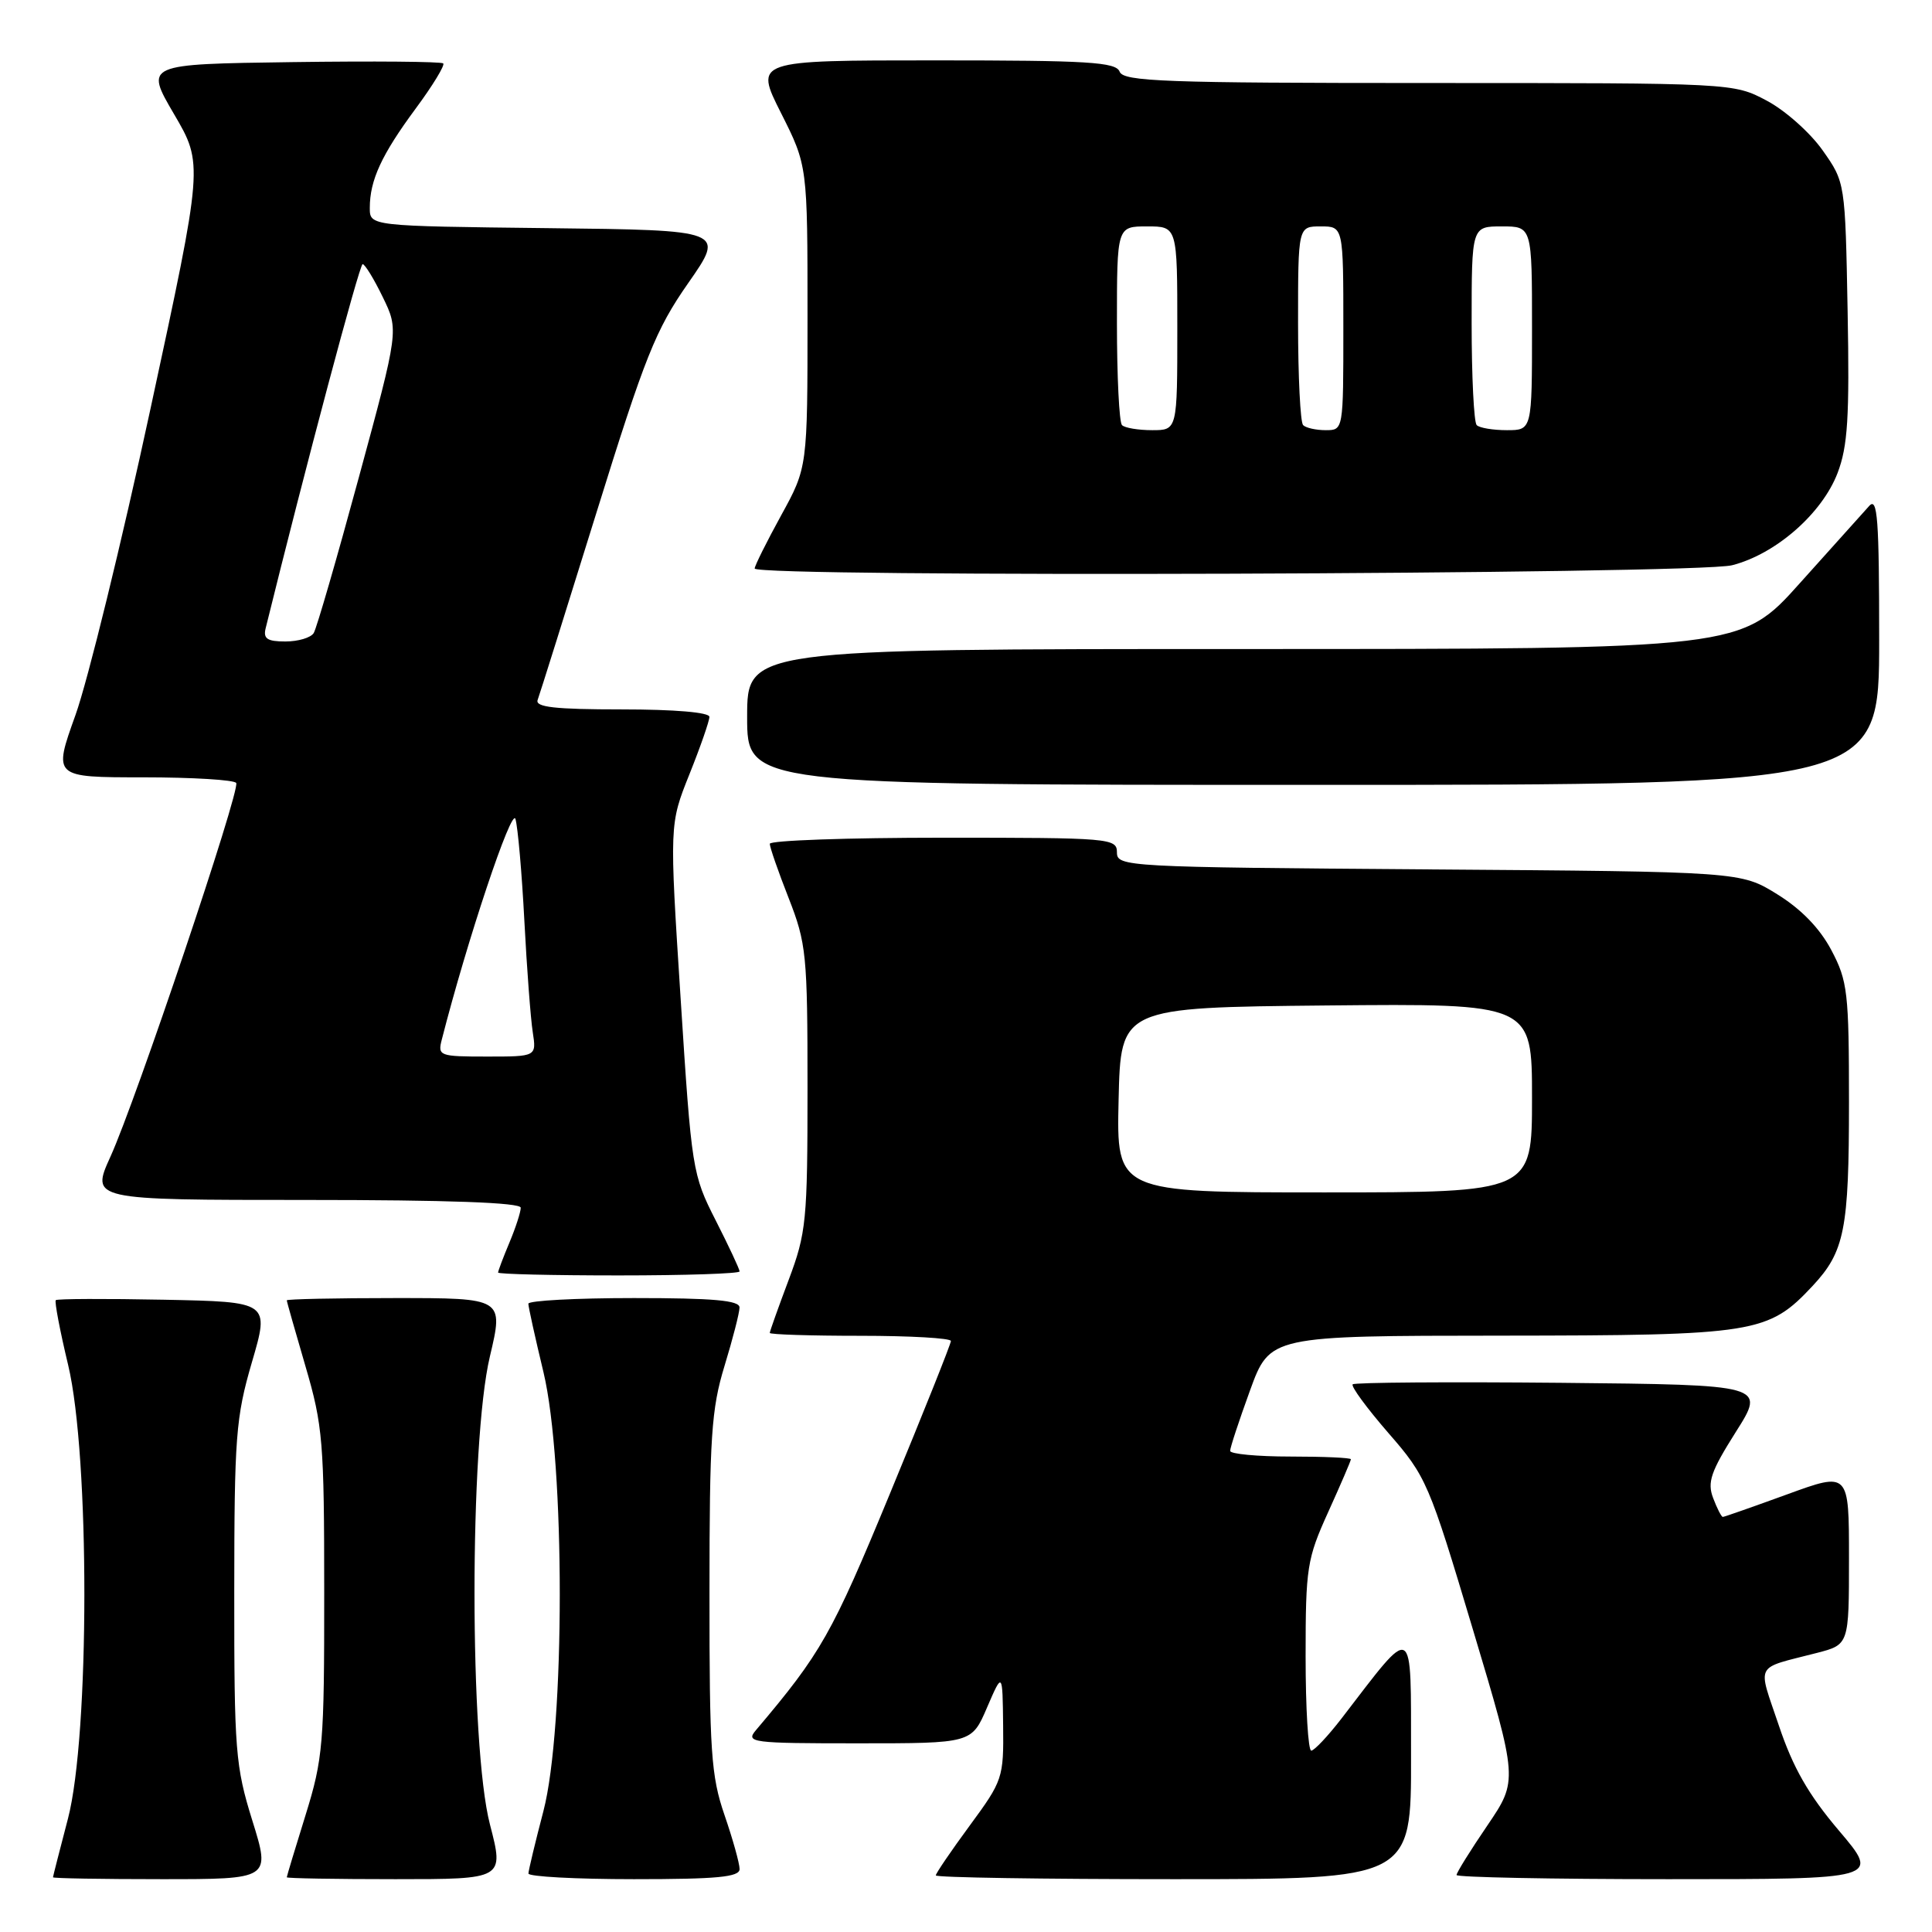 <?xml version="1.0" encoding="UTF-8" standalone="no"?>
<!DOCTYPE svg PUBLIC "-//W3C//DTD SVG 1.1//EN" "http://www.w3.org/Graphics/SVG/1.1/DTD/svg11.dtd" >
<svg xmlns="http://www.w3.org/2000/svg" xmlns:xlink="http://www.w3.org/1999/xlink" version="1.1" viewBox="0 0 256 256">
 <g >
 <path fill="currentColor"
d=" M 33.44 241.25 C 31.19 234.03 31.03 231.97 31.04 211.00 C 31.05 190.39 31.24 187.83 33.38 180.50 C 35.72 172.50 35.72 172.50 21.72 172.22 C 14.02 172.07 7.57 172.09 7.39 172.28 C 7.21 172.46 7.94 176.33 9.03 180.87 C 11.91 192.93 11.89 229.97 9.00 241.00 C 7.92 245.12 7.03 248.61 7.02 248.75 C 7.01 248.89 13.49 249.00 21.42 249.00 C 35.85 249.00 35.85 249.00 33.44 241.25 Z  M 64.92 241.75 C 62.20 231.27 62.19 191.21 64.91 179.75 C 66.74 172.00 66.74 172.00 52.37 172.00 C 44.47 172.00 38.00 172.14 38.00 172.30 C 38.00 172.47 39.12 176.40 40.48 181.05 C 42.78 188.89 42.96 191.06 42.96 211.00 C 42.97 231.09 42.81 233.02 40.49 240.50 C 39.12 244.90 38.00 248.61 38.00 248.75 C 38.00 248.89 44.48 249.00 52.40 249.00 C 66.80 249.00 66.80 249.00 64.92 241.75 Z  M 98.00 247.66 C 98.00 246.92 97.10 243.70 96.00 240.50 C 94.22 235.33 94.00 232.09 94.01 211.09 C 94.01 190.42 94.26 186.69 96.00 181.00 C 97.09 177.43 97.99 173.94 97.99 173.25 C 98.00 172.31 94.54 172.00 84.00 172.00 C 76.30 172.00 70.00 172.34 70.01 172.75 C 70.01 173.16 70.91 177.24 72.01 181.81 C 74.90 193.87 74.89 228.96 72.00 240.00 C 70.92 244.12 70.03 247.84 70.02 248.25 C 70.01 248.66 76.30 249.00 84.00 249.00 C 95.05 249.00 98.00 248.72 98.00 247.66 Z  M 186.97 232.75 C 186.94 214.66 187.54 214.99 177.75 227.72 C 175.96 230.04 174.16 231.95 173.75 231.97 C 173.34 231.99 173.00 226.37 173.00 219.48 C 173.00 207.70 173.18 206.56 176.00 200.34 C 177.65 196.70 179.00 193.56 179.00 193.36 C 179.00 193.16 175.40 193.00 171.00 193.00 C 166.60 193.00 163.00 192.66 163.00 192.25 C 162.99 191.84 164.18 188.24 165.63 184.25 C 168.27 177.00 168.27 177.00 198.88 176.98 C 232.65 176.95 234.29 176.69 240.19 170.38 C 244.42 165.84 245.00 162.92 245.00 146.09 C 245.00 131.50 244.82 129.98 242.67 125.91 C 241.14 123.01 238.68 120.47 235.50 118.50 C 230.66 115.50 230.66 115.50 189.33 115.20 C 149.13 114.91 148.00 114.84 148.00 112.95 C 148.00 111.07 147.13 111.00 125.00 111.00 C 112.35 111.00 102.00 111.36 102.00 111.81 C 102.00 112.26 103.12 115.49 104.50 119.00 C 106.85 125.00 107.00 126.49 107.00 144.17 C 107.00 161.77 106.84 163.37 104.50 169.60 C 103.13 173.25 102.00 176.41 102.00 176.62 C 102.00 176.83 107.40 177.00 114.00 177.00 C 120.60 177.00 126.00 177.31 126.00 177.69 C 126.00 178.07 122.36 187.18 117.91 197.94 C 110.22 216.56 108.81 219.04 100.17 229.25 C 98.77 230.90 99.51 231.00 113.72 231.00 C 128.75 231.00 128.75 231.00 130.79 226.25 C 132.84 221.50 132.84 221.50 132.92 228.64 C 133.00 235.58 132.87 235.95 128.50 241.89 C 126.03 245.25 124.00 248.23 124.00 248.50 C 124.00 248.78 138.18 249.00 155.50 249.00 C 187.00 249.00 187.00 249.00 186.97 232.75 Z  M 243.68 242.58 C 239.63 237.81 237.58 234.23 235.70 228.62 C 232.87 220.21 232.36 221.19 240.75 219.02 C 245.00 217.92 245.00 217.92 245.00 206.47 C 245.00 195.02 245.00 195.02 236.81 198.01 C 232.30 199.65 228.47 201.00 228.28 201.00 C 228.10 201.00 227.52 199.88 227.00 198.50 C 226.20 196.41 226.69 194.99 230.00 189.75 C 233.96 183.50 233.96 183.50 206.83 183.23 C 191.91 183.09 179.49 183.18 179.24 183.43 C 178.98 183.69 181.11 186.58 183.96 189.87 C 189.00 195.65 189.34 196.44 195.15 215.86 C 201.15 235.89 201.15 235.89 197.08 241.89 C 194.83 245.19 193.00 248.14 193.00 248.45 C 193.00 248.75 205.63 249.00 221.06 249.00 C 249.13 249.00 249.13 249.00 243.68 242.58 Z  M 98.00 168.47 C 98.00 168.18 96.58 165.14 94.84 161.72 C 91.74 155.63 91.64 155.01 90.19 132.36 C 88.70 109.22 88.70 109.22 91.35 102.60 C 92.81 98.96 94.00 95.53 94.00 94.99 C 94.00 94.39 89.38 94.00 82.39 94.00 C 73.53 94.00 70.89 93.70 71.24 92.75 C 71.50 92.06 74.99 80.93 79.01 68.00 C 85.48 47.18 86.87 43.70 91.20 37.50 C 96.08 30.50 96.08 30.50 72.54 30.23 C 49.00 29.96 49.00 29.96 49.00 27.55 C 49.00 23.88 50.55 20.52 55.07 14.40 C 57.33 11.35 58.98 8.64 58.73 8.40 C 58.49 8.16 49.49 8.08 38.74 8.23 C 19.19 8.50 19.19 8.50 23.06 15.12 C 26.94 21.74 26.94 21.74 19.95 54.12 C 16.11 71.93 11.63 90.21 10.00 94.75 C 7.04 103.00 7.04 103.00 18.96 103.00 C 25.52 103.00 31.07 103.34 31.30 103.75 C 31.85 104.73 18.02 145.81 14.64 153.25 C 12.03 159.00 12.03 159.00 40.51 159.00 C 59.43 159.00 69.00 159.35 69.00 160.03 C 69.00 160.60 68.33 162.68 67.50 164.65 C 66.67 166.63 66.00 168.41 66.00 168.62 C 66.00 168.83 73.20 169.00 82.00 169.00 C 90.80 169.00 98.00 168.76 98.00 168.47 Z  M 249.00 84.79 C 249.00 68.77 248.78 65.81 247.68 67.04 C 246.95 67.84 242.82 72.44 238.51 77.25 C 230.68 86.00 230.68 86.00 164.84 86.00 C 99.00 86.00 99.00 86.00 99.00 95.00 C 99.00 104.00 99.00 104.00 174.00 104.00 C 249.00 104.00 249.00 104.00 249.00 84.79 Z  M 229.50 74.90 C 235.27 73.44 241.43 68.06 243.49 62.67 C 244.84 59.13 245.08 55.28 244.82 41.26 C 244.50 24.16 244.50 24.16 241.50 19.91 C 239.85 17.57 236.52 14.61 234.09 13.33 C 229.69 11.00 229.65 11.00 189.31 11.00 C 154.35 11.00 148.86 10.80 148.36 9.50 C 147.87 8.22 144.21 8.00 123.88 8.00 C 99.97 8.00 99.97 8.00 103.49 14.98 C 107.00 21.95 107.00 21.95 107.00 41.94 C 107.00 61.93 107.00 61.93 103.50 68.30 C 101.58 71.80 100.00 74.97 100.00 75.33 C 100.00 76.53 224.69 76.11 229.50 74.90 Z  M 148.22 145.75 C 148.50 133.50 148.50 133.50 175.75 133.23 C 203.00 132.97 203.00 132.97 203.00 145.48 C 203.00 158.00 203.00 158.00 175.47 158.00 C 147.94 158.00 147.94 158.00 148.22 145.75 Z  M 58.54 137.75 C 61.90 124.59 67.82 106.88 68.30 108.52 C 68.62 109.61 69.15 115.67 69.48 122.00 C 69.81 128.32 70.31 134.96 70.59 136.75 C 71.09 140.00 71.09 140.00 64.53 140.00 C 58.22 140.00 57.98 139.91 58.54 137.75 Z  M 35.20 83.25 C 40.48 61.85 47.63 35.00 48.05 35.00 C 48.35 35.00 49.56 36.97 50.72 39.37 C 52.85 43.74 52.85 43.74 47.55 63.25 C 44.64 73.98 41.95 83.27 41.57 83.88 C 41.19 84.50 39.51 85.00 37.82 85.00 C 35.41 85.00 34.86 84.63 35.20 83.25 Z  M 148.67 56.33 C 148.30 55.97 148.00 49.89 148.00 42.83 C 148.00 30.00 148.00 30.00 152.00 30.00 C 156.00 30.00 156.00 30.00 156.00 43.50 C 156.00 57.00 156.00 57.00 152.67 57.00 C 150.83 57.00 149.03 56.70 148.67 56.33 Z  M 172.67 56.33 C 172.30 55.97 172.00 49.89 172.00 42.83 C 172.00 30.00 172.00 30.00 175.00 30.00 C 178.00 30.00 178.00 30.00 178.00 43.50 C 178.00 56.98 178.00 57.00 175.67 57.00 C 174.38 57.00 173.03 56.70 172.67 56.33 Z  M 195.67 56.33 C 195.30 55.97 195.00 49.89 195.00 42.83 C 195.00 30.00 195.00 30.00 199.00 30.00 C 203.00 30.00 203.00 30.00 203.00 43.50 C 203.00 57.00 203.00 57.00 199.67 57.00 C 197.83 57.00 196.03 56.70 195.67 56.33 Z "/>
</g>
</svg>
